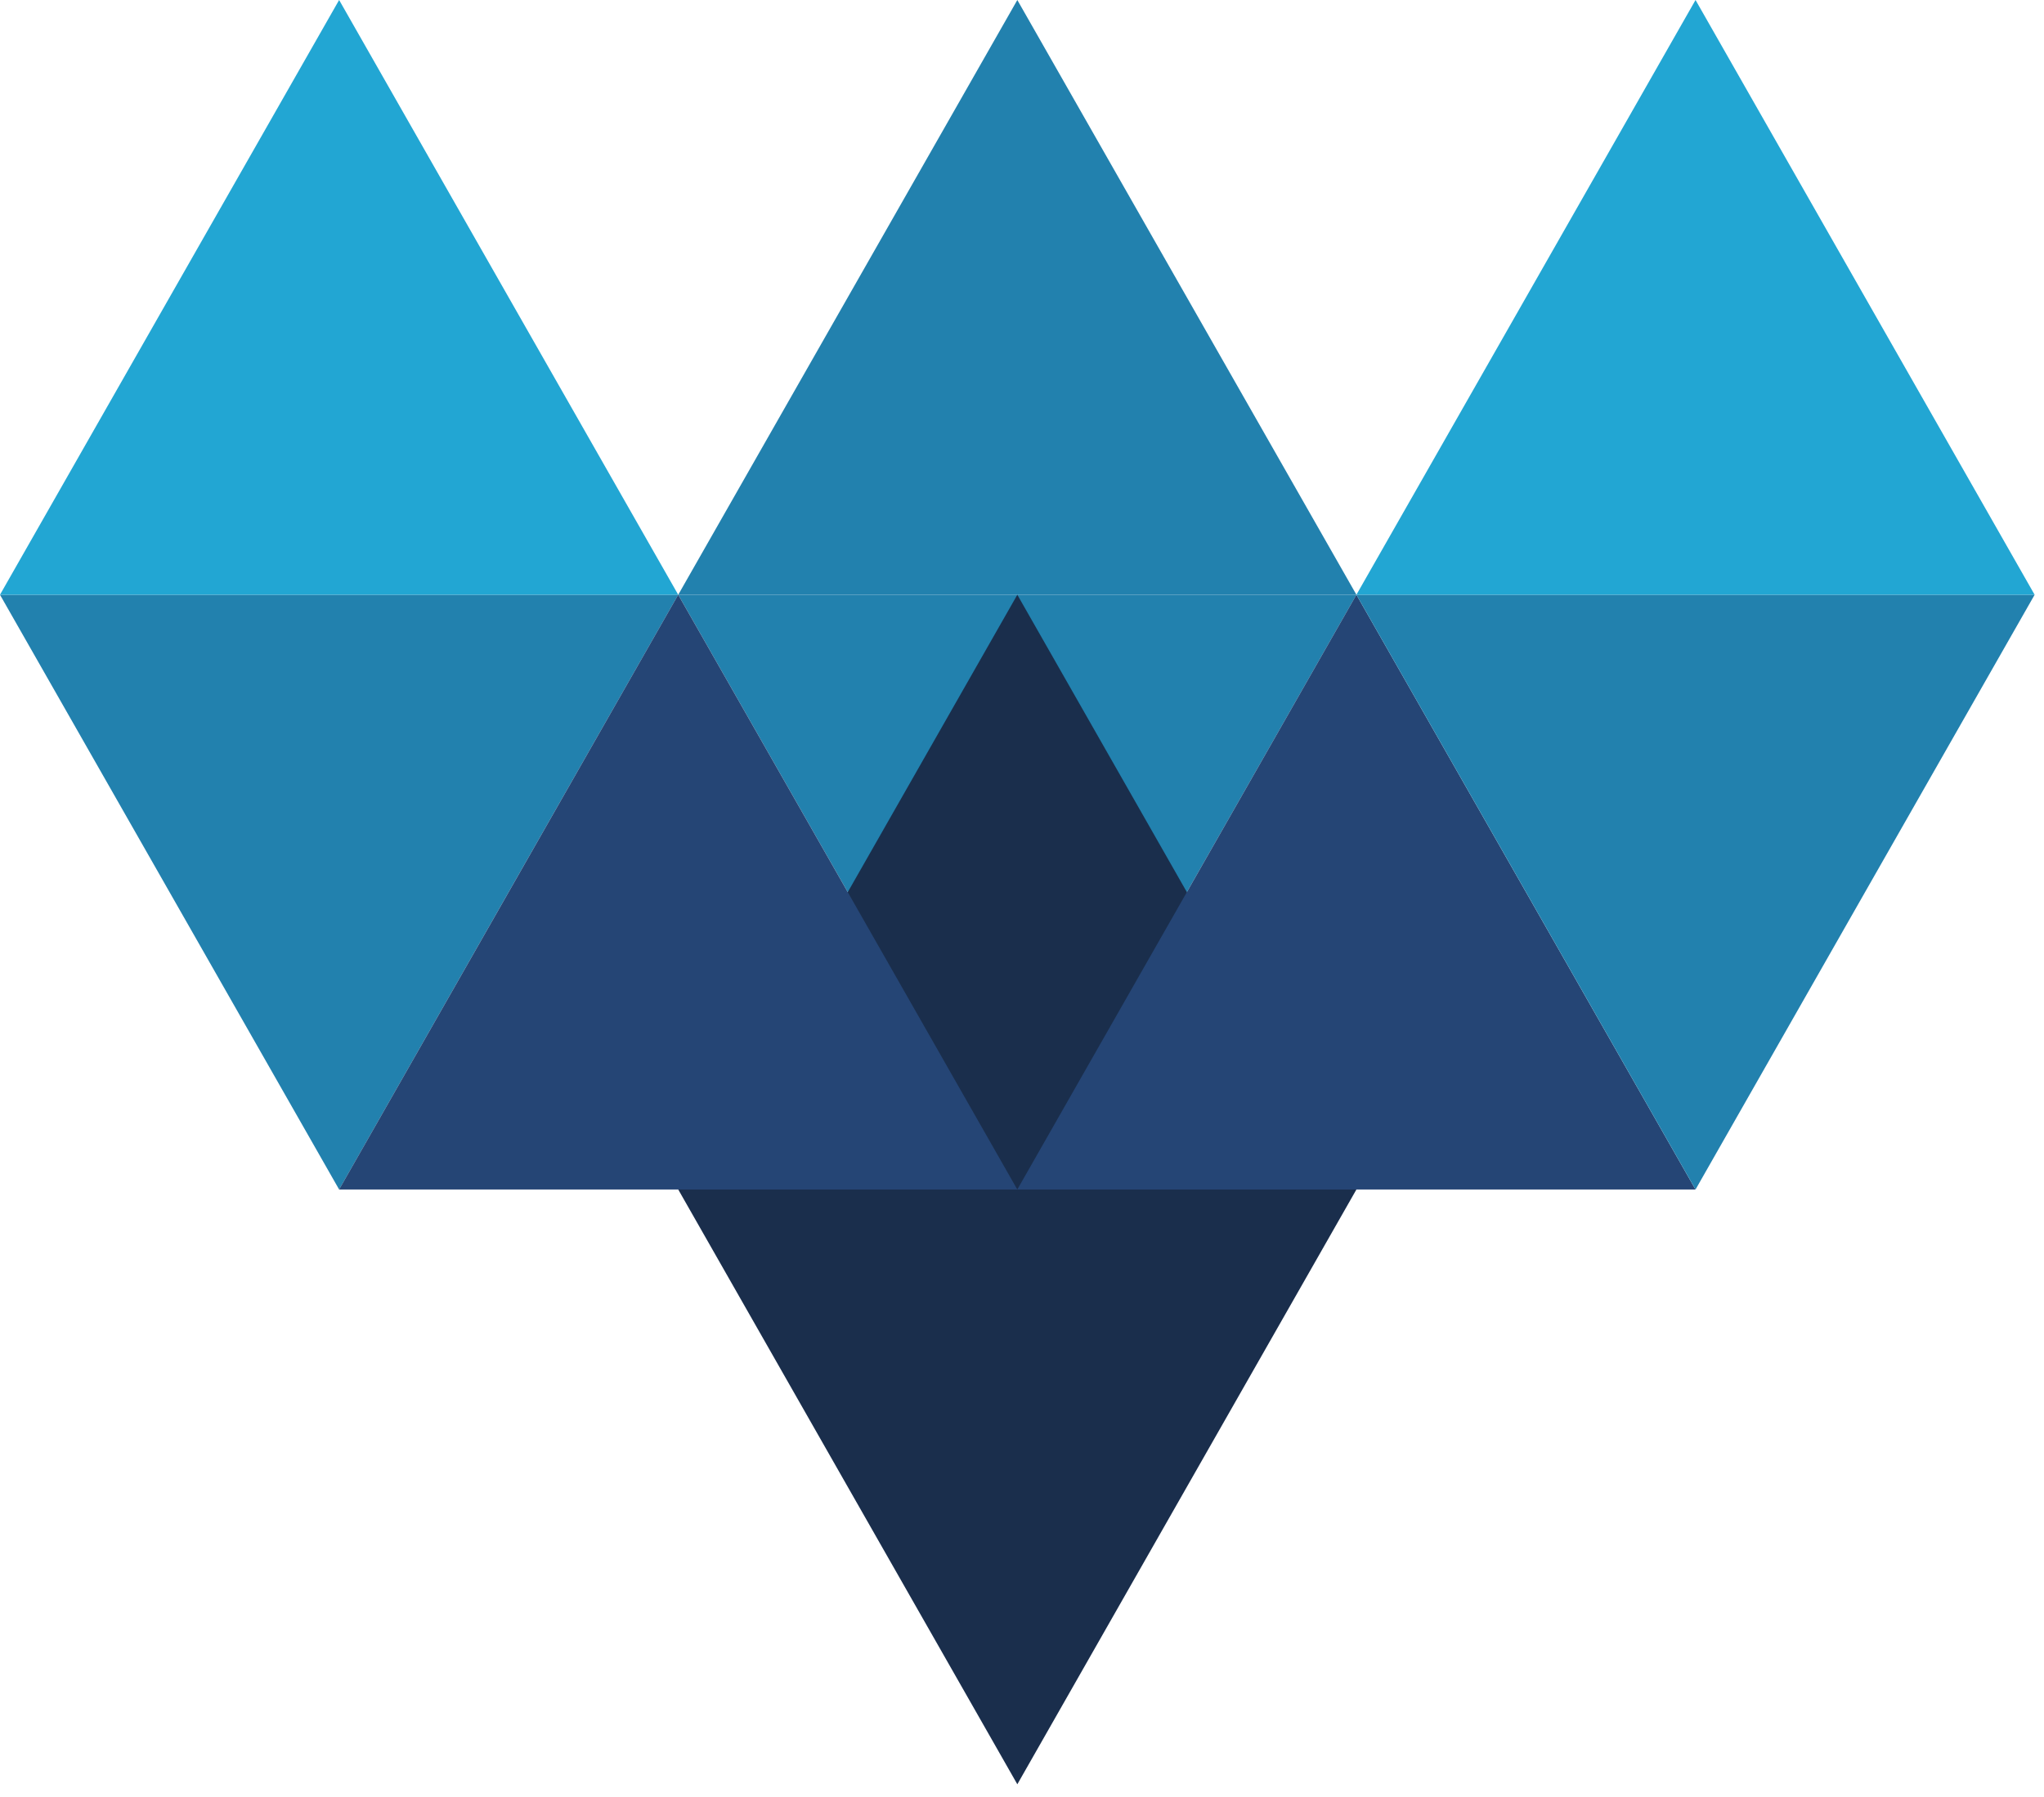 <?xml version="1.0" encoding="UTF-8"?>
<svg width="91px" height="80px" viewBox="0 0 91 80" version="1.1" xmlns="http://www.w3.org/2000/svg" xmlns:xlink="http://www.w3.org/1999/xlink">
    <!-- Generator: Sketch 50.2 (55047) - http://www.bohemiancoding.com/sketch -->
    <title>trinity-logo-icon@1x</title>
    <desc>Created with Sketch.</desc>
    <defs></defs>
    <g id="Page-1" stroke="none" stroke-width="1" fill="none" fill-rule="evenodd">
        <g id="Group">
            <g>
                <polygon id="Fill-1" fill="#2281AE" points="45.292 26.48 60.389 26.48 52.84 39.72 45.292 52.96 37.743 39.72 30.195 26.48"></polygon>
                <polygon id="Fill-2" fill="#2281AE" points="45.292 0 37.743 13.24 30.195 26.48 45.292 26.48 60.389 26.48 52.84 13.24"></polygon>
                <polygon id="Fill-3" fill="#1A2E4C" points="45.292 52.959 30.195 52.959 37.743 66.2 45.292 79.441 52.84 66.2 60.389 52.959"></polygon>
                <polygon id="Fill-4" fill="#1A2E4C" points="45.292 52.96 30.195 52.96 37.743 39.72 45.292 26.48 52.84 39.72 60.389 52.96"></polygon>
                <polygon id="Fill-5" fill="#254575" points="60.388 52.96 45.291 52.96 52.84 39.72 60.388 26.48 67.937 39.72 75.485 52.96"></polygon>
                <polygon id="Fill-6" fill="#2281AE" points="75.486 26.48 60.388 26.48 67.938 39.719 75.486 52.96 83.034 39.719 90.583 26.48"></polygon>
                <polygon id="Fill-7" fill="#22A6D3" points="75.486 0 67.938 13.24 60.388 26.48 75.486 26.48 90.583 26.48 83.034 13.24"></polygon>
                <polygon id="Fill-8" fill="#2281AE" points="15.098 26.48 -0.001 26.48 7.548 39.719 15.098 52.96 22.645 39.719 30.195 26.48"></polygon>
                <polygon id="Fill-9" fill="#22A6D3" points="15.098 0 7.548 13.24 -0.001 26.48 15.098 26.48 30.195 26.48 22.645 13.24"></polygon>
                <polygon id="Fill-10" fill="#254575" points="30.194 52.96 15.097 52.96 22.645 39.72 30.194 26.48 37.742 39.72 45.291 52.96"></polygon>
            </g>
        </g>
    </g>
</svg>